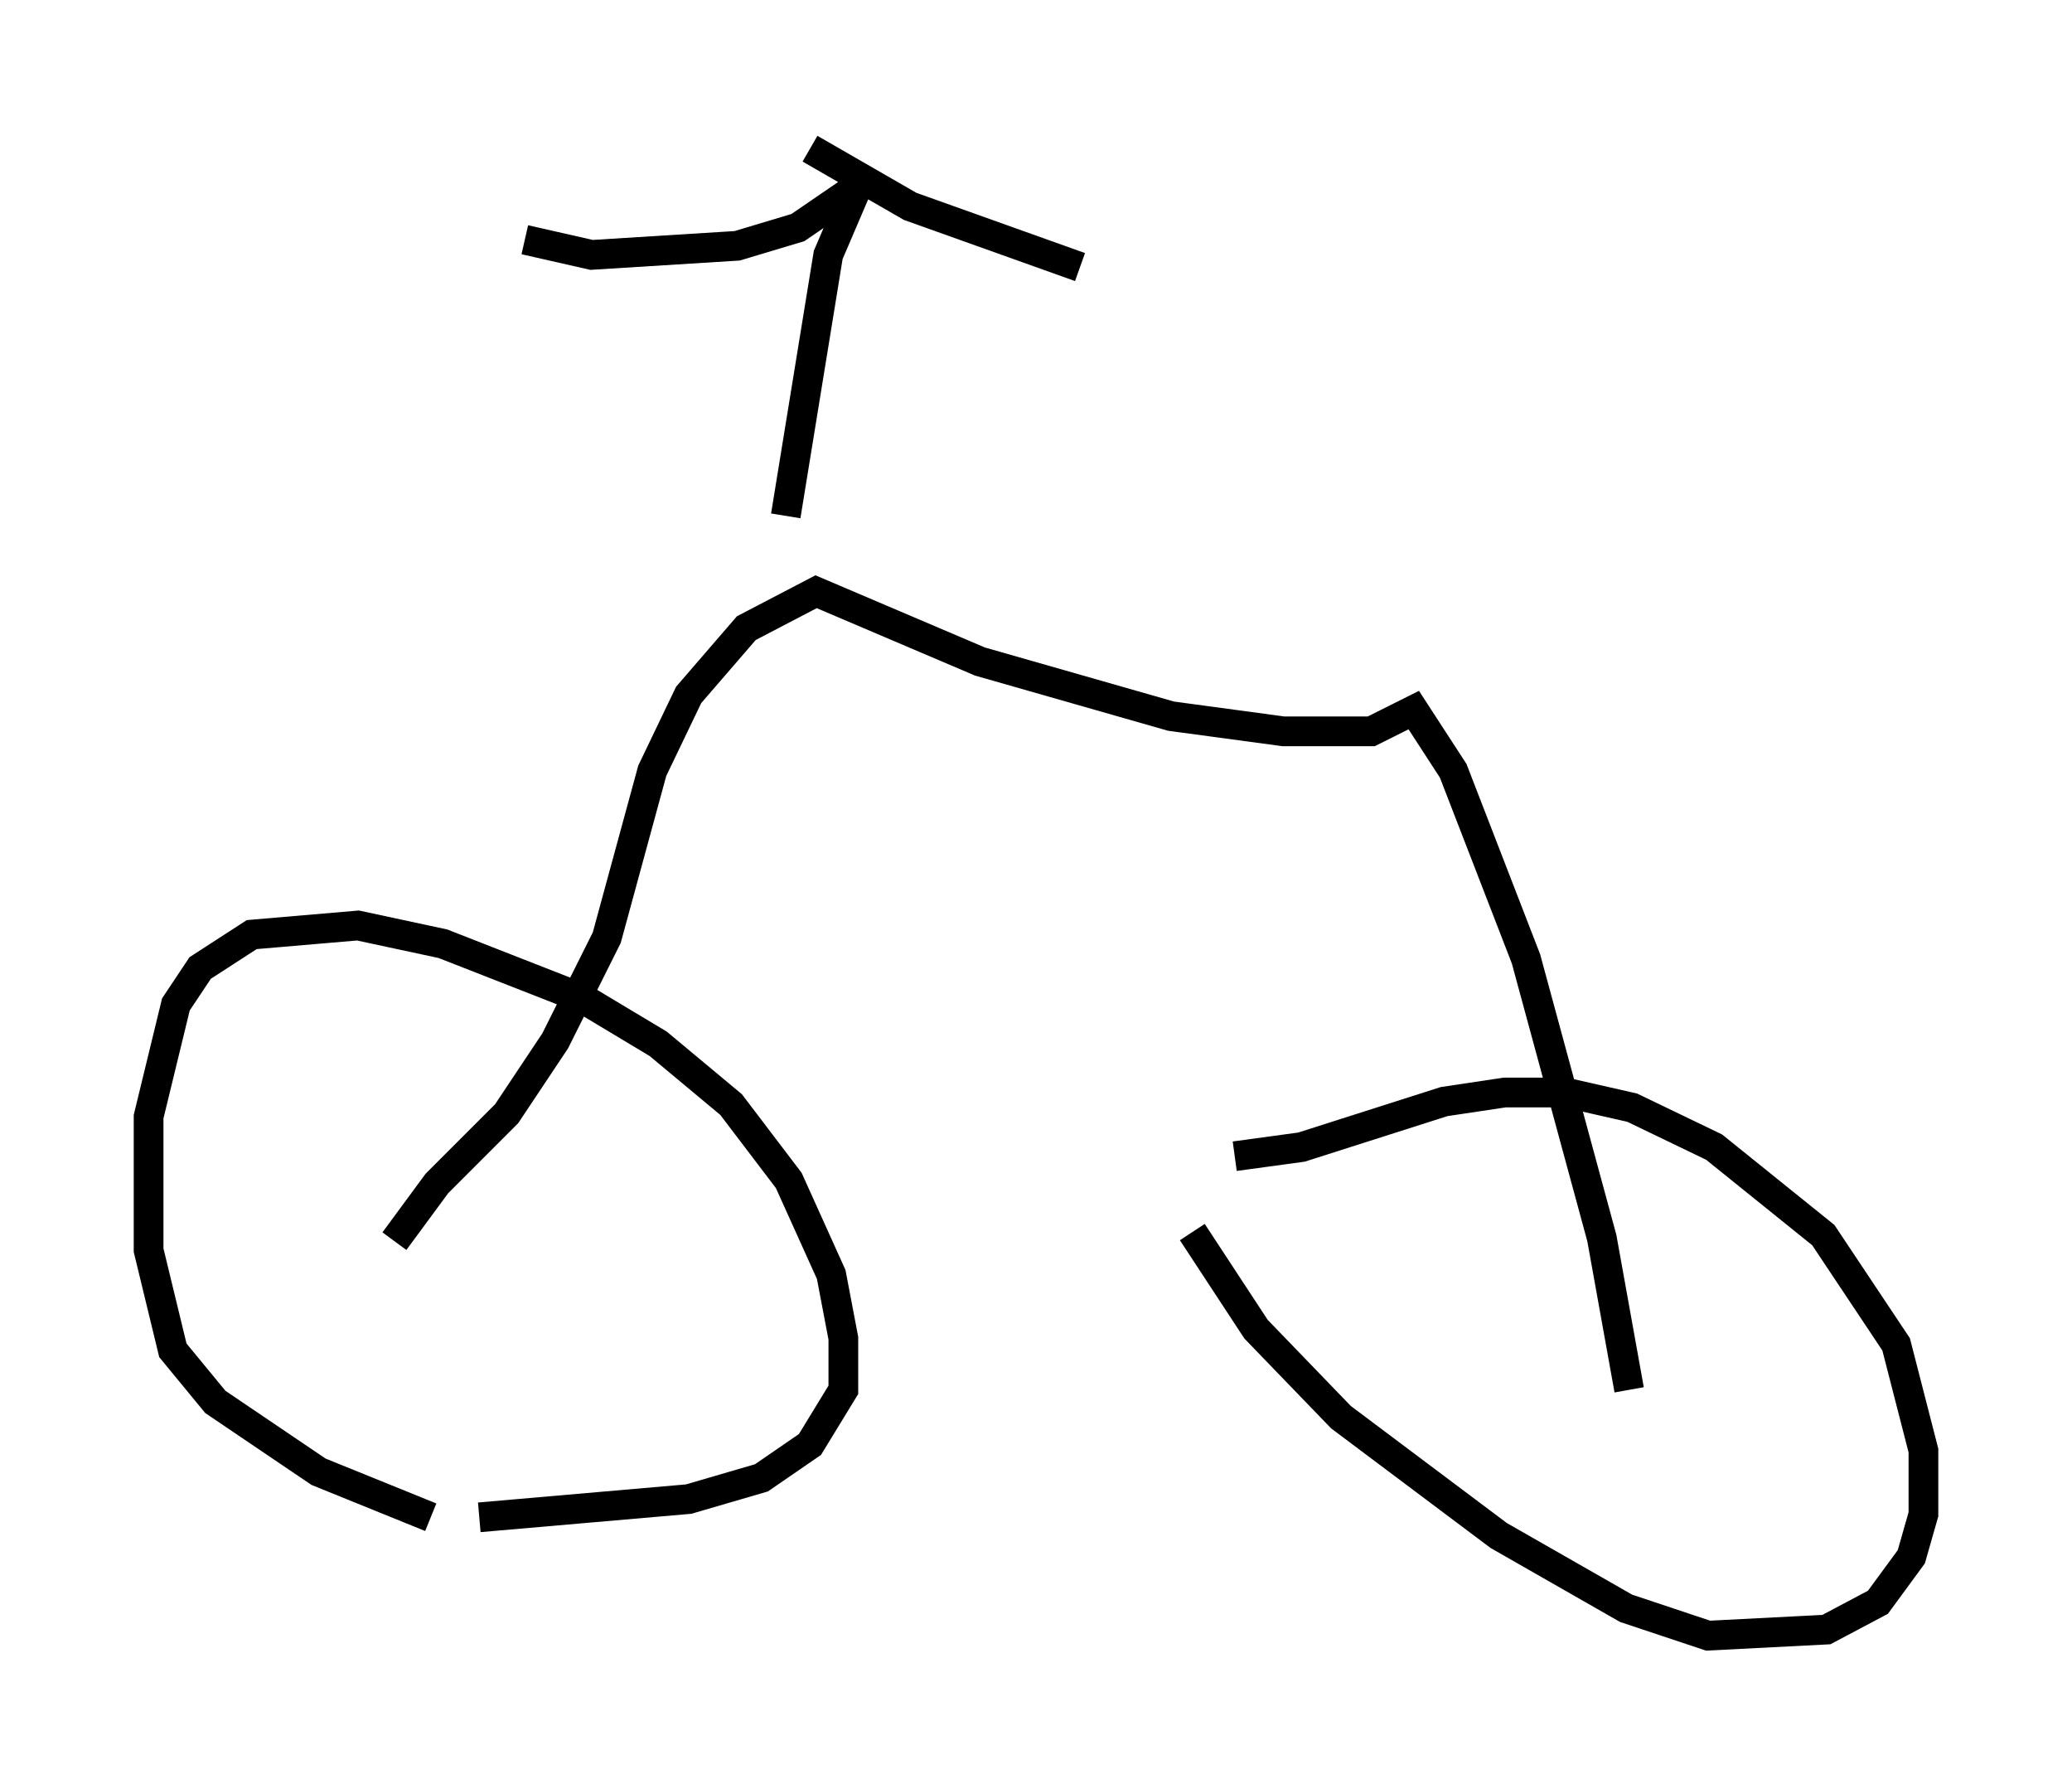 <?xml version="1.0" encoding="utf-8" ?>
<svg baseProfile="full" height="60.021" version="1.1" width="69.719" xmlns="http://www.w3.org/2000/svg" xmlns:ev="http://www.w3.org/2001/xml-events" xmlns:xlink="http://www.w3.org/1999/xlink"><defs /><rect fill="white" height="60.021" width="69.719" x="0" y="0" /><path d="M16.025, 51.244 m-1.531, -0.204 l-3.777, -1.531 -3.471, -2.348 l-1.429, -1.735 -0.817, -3.369 l0.0, -4.492 0.919, -3.777 l0.817, -1.225 1.735, -1.123 l3.573, -0.306 2.858, 0.613 l4.696, 1.838 2.552, 1.531 l2.45, 2.042 1.94, 2.552 l1.429, 3.165 0.408, 2.144 l0.0, 1.735 -1.123, 1.838 l-1.633, 1.123 -2.45, 0.715 l-7.044, 0.613 m25.419, -12.148 l2.246, -0.306 4.798, -1.531 l2.042, -0.306 2.042, 0.0 l2.246, 0.51 2.756, 1.327 l3.675, 2.96 2.45, 3.675 l0.919, 3.573 0.0, 2.144 l-0.408, 1.429 -1.123, 1.531 l-1.735, 0.919 -3.981, 0.204 l-2.756, -0.919 -4.288, -2.45 l-5.308, -3.981 -2.858, -2.96 l-2.144, -3.267 m-26.848, 0.306 l1.429, -1.94 2.348, -2.348 l1.633, -2.45 1.735, -3.471 l1.531, -5.615 1.225, -2.552 l1.94, -2.246 2.348, -1.225 l5.513, 2.348 6.431, 1.838 l3.777, 0.51 2.96, 0.0 l1.429, -0.715 1.327, 2.042 l2.45, 6.329 2.552, 9.392 l0.919, 5.104 m-28.379, -29.4 l1.429, -8.779 0.919, -2.144 m0.0, -0.102 l-1.94, 1.327 -2.042, 0.613 l-4.9, 0.306 -2.246, -0.51 m9.596, -3.063 l3.369, 1.94 5.717, 2.042 " fill="none" stroke="black" stroke-width="1" /></svg>